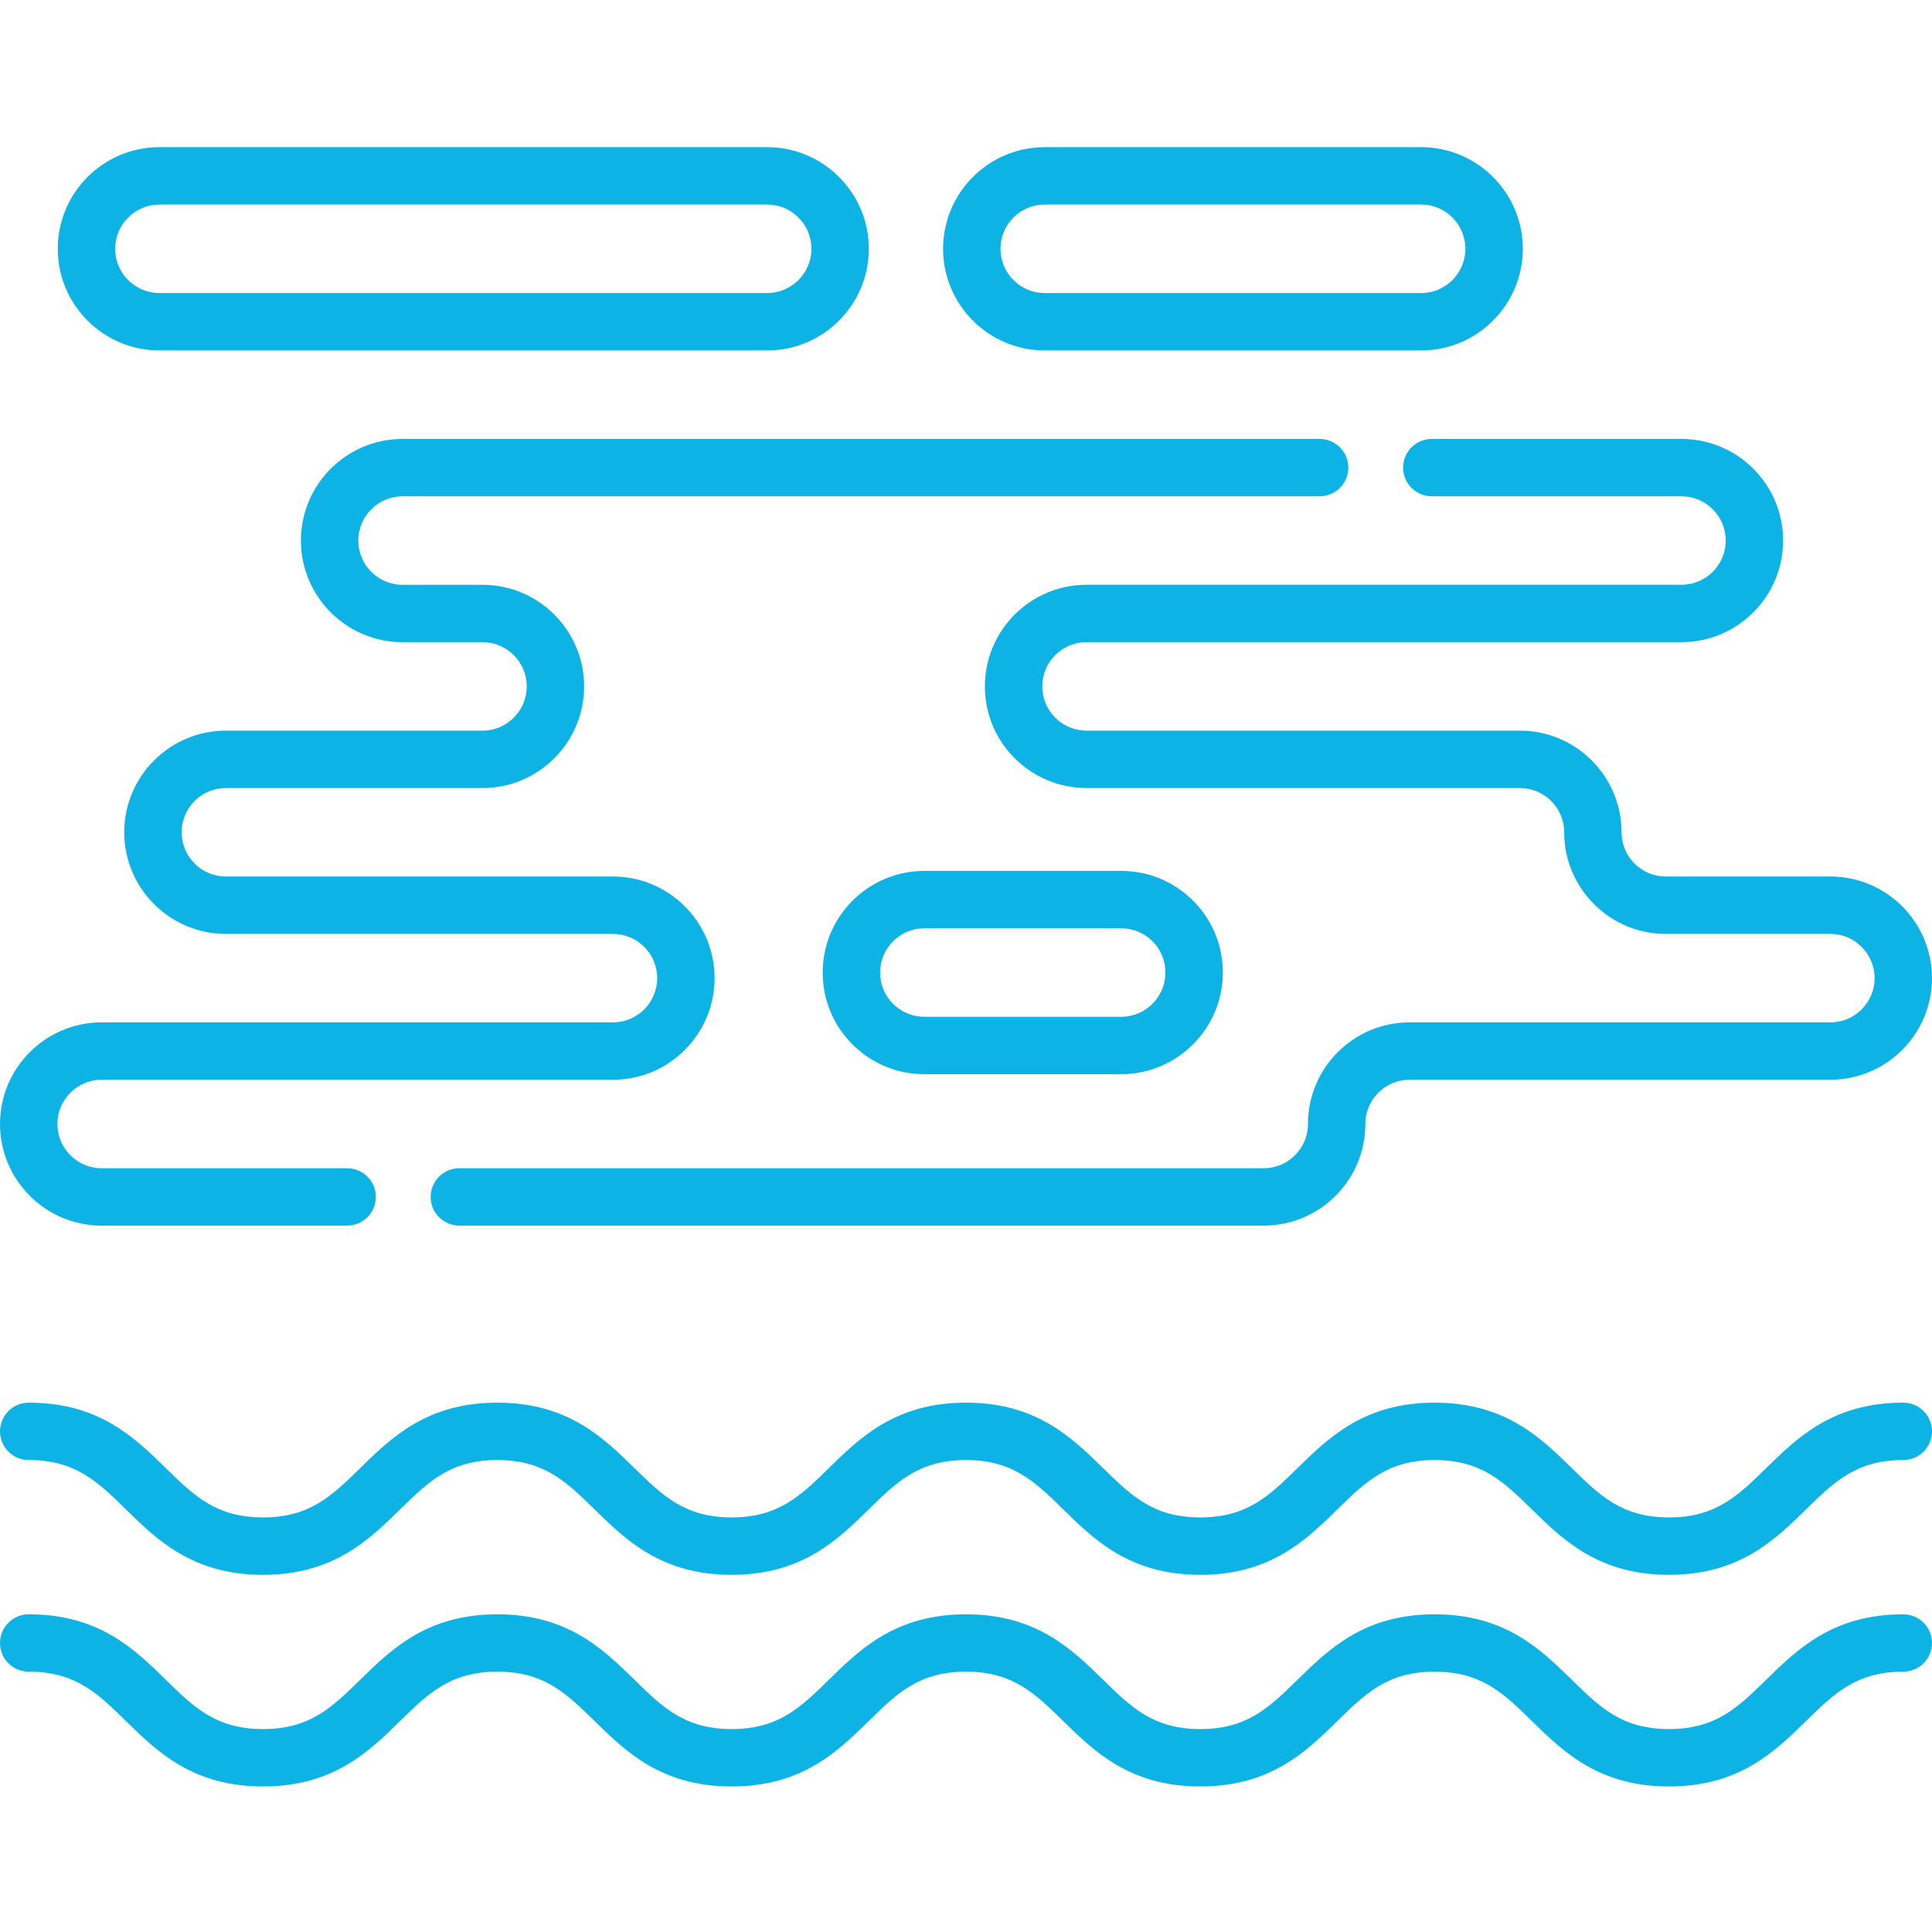 <svg width="78" height="78" viewBox="0 0 78 78" fill="none" xmlns="http://www.w3.org/2000/svg">
<g clip-path="url(#clip0_2771_133)">
<path d="M76.841 65.174C74.003 65.174 72.567 66.58 71.3 67.821C70.168 68.931 69.273 69.807 67.381 69.807C65.488 69.807 64.593 68.931 63.461 67.821C62.194 66.58 60.758 65.174 57.92 65.174C55.081 65.174 53.645 66.58 52.379 67.821C51.246 68.931 50.351 69.807 48.459 69.807C46.567 69.807 45.672 68.931 44.539 67.821C43.273 66.58 41.837 65.174 38.999 65.174C36.161 65.174 34.725 66.58 33.458 67.821C32.325 68.931 31.431 69.807 29.539 69.807C27.647 69.807 26.752 68.931 25.619 67.821C24.352 66.581 22.916 65.174 20.078 65.174C17.24 65.174 15.805 66.58 14.537 67.821C13.405 68.931 12.511 69.807 10.618 69.807C8.726 69.807 7.831 68.931 6.699 67.821C5.432 66.58 3.996 65.174 1.159 65.174C0.518 65.174 0 65.692 0 66.332C0 66.972 0.518 67.49 1.159 67.49C3.05 67.49 3.945 68.367 5.077 69.476C6.344 70.717 7.78 72.124 10.618 72.124C13.456 72.124 14.892 70.718 16.159 69.476C17.292 68.367 18.187 67.49 20.078 67.49C21.971 67.49 22.865 68.367 23.998 69.476C25.265 70.718 26.701 72.124 29.539 72.124C32.377 72.124 33.813 70.718 35.08 69.476C36.212 68.367 37.106 67.49 38.999 67.49C40.891 67.49 41.786 68.367 42.918 69.476C44.185 70.718 45.621 72.124 48.459 72.124C51.297 72.124 52.733 70.718 54 69.476C55.132 68.367 56.027 67.49 57.92 67.49C59.812 67.49 60.707 68.367 61.84 69.476C63.107 70.718 64.543 72.124 67.381 72.124C70.219 72.124 71.654 70.718 72.921 69.476C74.055 68.367 74.949 67.49 76.841 67.49C77.482 67.49 78 66.972 78 66.332C78 65.692 77.482 65.174 76.841 65.174Z" fill="#0EB3E6"/>
<path d="M76.841 56.629C74.003 56.629 72.567 58.036 71.3 59.276C70.168 60.386 69.273 61.262 67.381 61.262C65.488 61.262 64.593 60.386 63.461 59.276C62.194 58.036 60.758 56.629 57.92 56.629C55.081 56.629 53.645 58.036 52.379 59.276C51.246 60.386 50.351 61.262 48.459 61.262C46.567 61.262 45.672 60.386 44.539 59.276C43.273 58.036 41.837 56.629 38.999 56.629C36.161 56.629 34.725 58.036 33.458 59.276C32.325 60.386 31.431 61.262 29.539 61.262C27.647 61.262 26.752 60.386 25.619 59.276C24.352 58.036 22.916 56.629 20.078 56.629C17.24 56.629 15.805 58.036 14.537 59.276C13.405 60.386 12.511 61.262 10.618 61.262C8.726 61.262 7.831 60.386 6.699 59.276C5.432 58.036 3.996 56.629 1.159 56.629C0.518 56.629 0 57.148 0 57.788C0 58.427 0.518 58.946 1.159 58.946C3.05 58.946 3.945 59.822 5.077 60.931C6.344 62.173 7.78 63.58 10.618 63.58C13.456 63.58 14.892 62.173 16.159 60.932C17.292 59.822 18.187 58.946 20.078 58.946C21.971 58.946 22.865 59.822 23.998 60.932C25.265 62.173 26.701 63.58 29.539 63.58C32.377 63.58 33.813 62.173 35.08 60.931C36.212 59.822 37.106 58.946 38.999 58.946C40.891 58.946 41.786 59.822 42.918 60.932C44.185 62.173 45.621 63.58 48.459 63.58C51.297 63.58 52.733 62.173 54 60.932C55.132 59.822 56.027 58.946 57.92 58.946C59.812 58.946 60.707 59.822 61.84 60.932C63.107 62.173 64.543 63.58 67.381 63.58C70.219 63.58 71.654 62.173 72.921 60.932C74.055 59.822 74.949 58.946 76.841 58.946C77.482 58.946 78 58.427 78 57.788C78 57.148 77.482 56.629 76.841 56.629Z" fill="#0EB3E6"/>
<path d="M56.648 18.879C56.648 19.518 57.167 20.037 57.806 20.037H67.886C68.871 20.037 69.672 20.838 69.672 21.823C69.672 22.808 68.871 23.609 67.886 23.609H43.865C41.603 23.609 39.762 25.45 39.762 27.712C39.762 29.974 41.603 31.815 43.865 31.815H61.364C62.348 31.815 63.15 32.617 63.15 33.601C63.15 35.863 64.99 37.704 67.252 37.704H73.897C74.882 37.704 75.683 38.505 75.683 39.49C75.683 40.474 74.882 41.276 73.897 41.276H56.909C54.647 41.276 52.806 43.116 52.806 45.378C52.806 46.363 52.005 47.164 51.021 47.164H18.545C17.905 47.164 17.387 47.683 17.387 48.323C17.387 48.962 17.905 49.481 18.545 49.481H51.021C53.283 49.481 55.123 47.641 55.123 45.378C55.123 44.393 55.925 43.592 56.909 43.592H73.897C76.159 43.592 77.999 41.752 77.999 39.49C77.999 37.227 76.159 35.387 73.897 35.387H67.252C66.267 35.387 65.466 34.586 65.466 33.601C65.466 31.339 63.626 29.498 61.363 29.498H43.865C42.88 29.498 42.079 28.697 42.079 27.712C42.079 26.727 42.88 25.926 43.865 25.926H67.886C70.149 25.926 71.989 24.085 71.989 21.823C71.989 19.561 70.149 17.721 67.886 17.721H57.806C57.167 17.72 56.648 18.239 56.648 18.879Z" fill="#0EB3E6"/>
<path d="M4.103 49.481H14.015C14.655 49.481 15.174 48.963 15.174 48.323C15.174 47.684 14.655 47.165 14.015 47.165H4.103C3.118 47.165 2.317 46.363 2.317 45.379C2.317 44.394 3.118 43.593 4.103 43.593H24.747C27.009 43.593 28.85 41.752 28.85 39.49C28.85 37.228 27.009 35.387 24.747 35.387H9.119C8.134 35.387 7.333 34.586 7.333 33.601C7.333 32.617 8.134 31.816 9.119 31.816H19.48C21.742 31.816 23.583 29.974 23.583 27.712C23.583 25.45 21.742 23.61 19.48 23.61H16.251C15.267 23.61 14.466 22.808 14.466 21.824C14.466 20.839 15.267 20.037 16.251 20.037H53.276C53.917 20.037 54.435 19.519 54.435 18.879C54.435 18.24 53.917 17.721 53.276 17.721H16.251C13.989 17.721 12.149 19.561 12.149 21.824C12.149 24.086 13.989 25.926 16.251 25.926H19.48C20.465 25.926 21.266 26.728 21.266 27.712C21.266 28.697 20.465 29.498 19.48 29.498H9.119C6.857 29.498 5.016 31.339 5.016 33.601C5.016 35.863 6.857 37.704 9.119 37.704H24.747C25.732 37.704 26.533 38.505 26.533 39.49C26.533 40.475 25.732 41.276 24.747 41.276H4.103C1.841 41.276 0 43.116 0 45.379C0 47.641 1.841 49.481 4.103 49.481Z" fill="#0EB3E6"/>
<path d="M45.266 43.367C47.529 43.367 49.369 41.526 49.369 39.264C49.369 38.167 48.942 37.137 48.168 36.363C47.393 35.588 46.362 35.161 45.266 35.161H37.317C35.055 35.161 33.215 37.002 33.215 39.264C33.215 40.361 33.643 41.391 34.417 42.165C35.192 42.94 36.222 43.367 37.317 43.367H45.266ZM35.533 39.264C35.533 38.279 36.333 37.478 37.317 37.478H45.266C45.744 37.478 46.192 37.663 46.529 38.001C46.867 38.338 47.052 38.787 47.052 39.264C47.052 40.249 46.251 41.05 45.267 41.05H37.317C36.841 41.05 36.393 40.864 36.056 40.527C35.718 40.19 35.533 39.742 35.533 39.264Z" fill="#0EB3E6"/>
<path d="M6.435 14.148H30.974C33.236 14.148 35.076 12.307 35.076 10.045C35.076 7.782 33.236 5.941 30.974 5.941H6.435C4.173 5.941 2.332 7.782 2.332 10.045C2.332 12.307 4.173 14.148 6.435 14.148ZM6.435 8.258H30.974C31.959 8.258 32.76 9.06 32.76 10.045C32.76 11.029 31.958 11.831 30.974 11.831H6.435C5.45 11.831 4.649 11.029 4.649 10.045C4.649 9.06 5.45 8.258 6.435 8.258Z" fill="#0EB3E6"/>
<path d="M42.178 14.148H57.377C59.639 14.148 61.48 12.307 61.48 10.045C61.48 7.782 59.639 5.941 57.377 5.941H42.178C39.915 5.941 38.075 7.782 38.075 10.045C38.075 12.307 39.915 14.148 42.178 14.148ZM42.178 8.258H57.377C58.361 8.258 59.162 9.06 59.162 10.045C59.162 11.029 58.361 11.831 57.377 11.831H42.178C41.193 11.831 40.392 11.029 40.392 10.045C40.392 9.06 41.193 8.258 42.178 8.258Z" fill="#0EB3E6"/>
</g>
<defs>
<clipPath id="clip0_2771_133">
<rect width="78" height="78" fill="white"/>
</clipPath>
</defs>
</svg>
